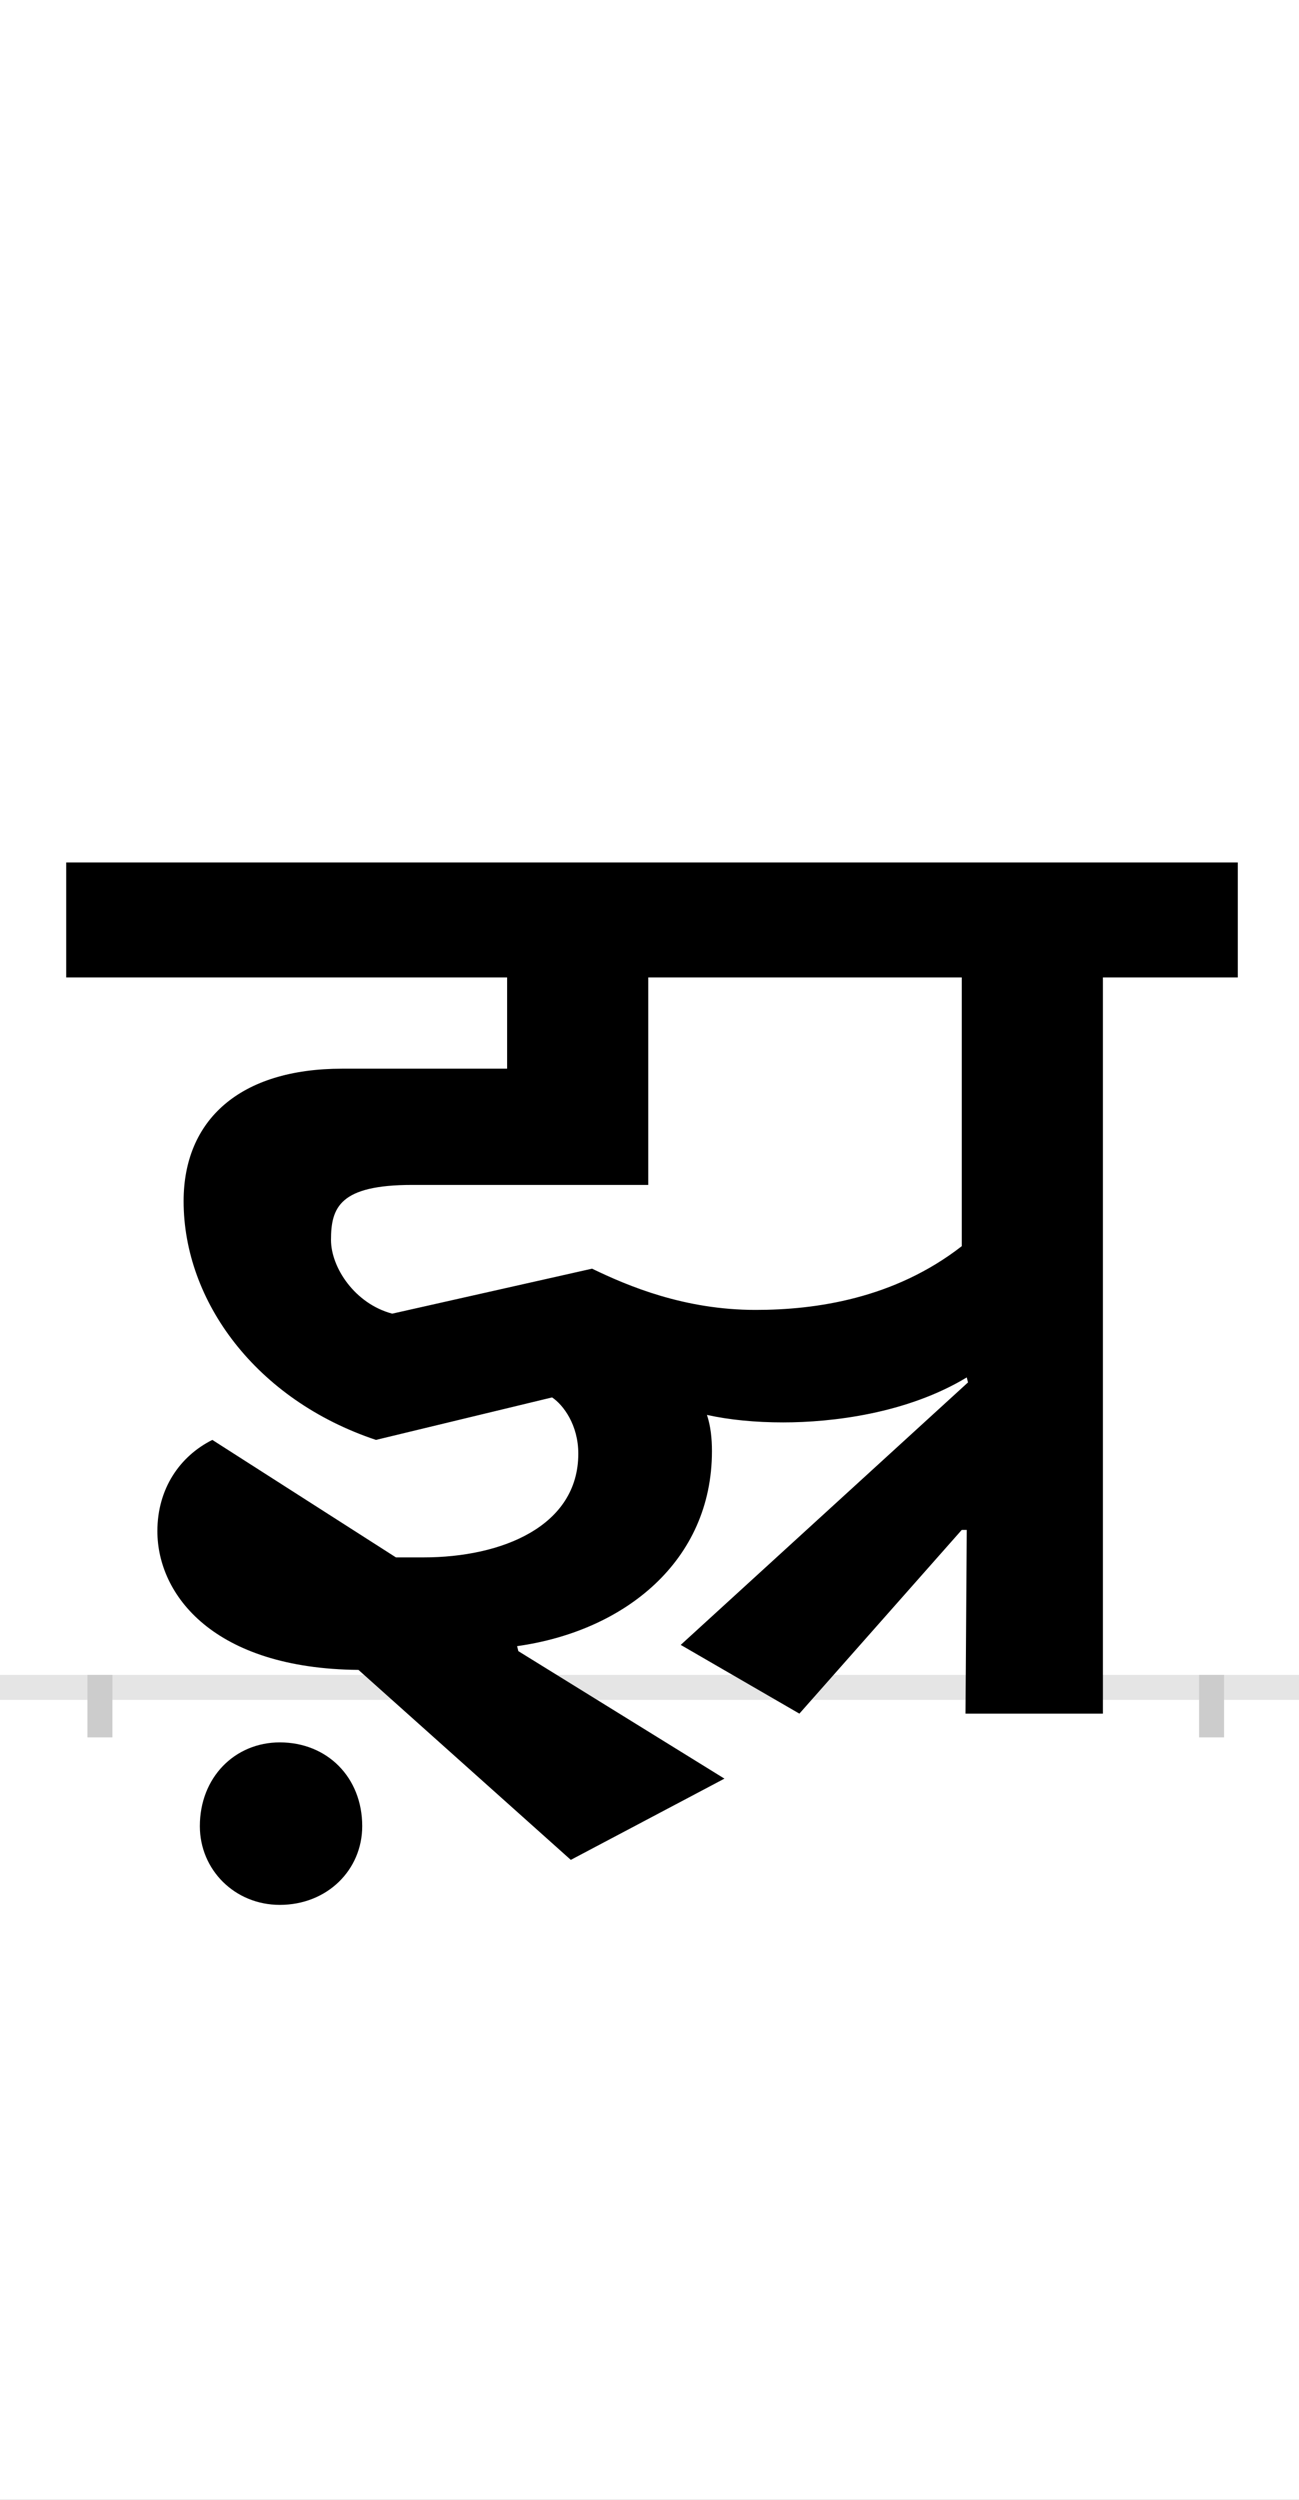 <?xml version="1.0" encoding="UTF-8"?>
<svg height="200.0" version="1.1" width="104.0" xmlns="http://www.w3.org/2000/svg" xmlns:xlink="http://www.w3.org/1999/xlink">
 <rect width="100%" height="100%" fill="#808080" stroke="none"/>
 <path d="M0,0 l104,0 l0,200 l-104,0 Z M0,0" fill="rgb(255,255,255)" transform="matrix(1,0,0,-1,0.0,200.0)"/>
 <path d="M0,0 l104,0" fill="none" stroke="rgb(229,229,229)" stroke-width="2" transform="matrix(1,0,0,-1,0.0,135.0)"/>
 <path d="M0,1 l0,-5" fill="none" stroke="rgb(204,204,204)" stroke-width="2" transform="matrix(1,0,0,-1,8.0,135.0)"/>
 <path d="M0,1 l0,-5" fill="none" stroke="rgb(204,204,204)" stroke-width="2" transform="matrix(1,0,0,-1,97.0,135.0)"/>
 <path d="M694,126 l-1,-147 l110,0 l0,589 l108,0 l0,92 l-938,0 l0,-92 l353,0 l0,-73 l-132,0 c-82,0,-127,-41,-127,-106 c0,-80,58,-159,154,-191 l141,34 c9,-6,21,-22,21,-45 c0,-58,-61,-83,-124,-83 l-22,0 l-147,94 c-26,-13,-44,-39,-44,-73 c0,-51,45,-110,161,-111 l170,-152 l123,65 l-165,102 l-1,4 c86,12,156,68,156,156 c0,10,-1,20,-4,29 c18,-4,39,-6,61,-6 c39,0,99,7,147,36 l1,-4 l-230,-210 l95,-55 l130,147 Z M690,568 l0,-215 c-54,-42,-117,-51,-165,-51 c-57,0,-102,19,-131,33 l-160,-36 c-30,8,-49,37,-49,59 c0,26,7,44,65,44 l189,0 l0,166 Z M80,-111 c0,-35,28,-63,64,-63 c38,0,66,28,66,63 c0,39,-28,67,-66,67 c-36,0,-64,-28,-64,-67 Z M80,-111" fill="rgb(0,0,0)" transform="matrix(0.1,0.0,0.0,-0.1,8.0,135.0)"/>
</svg>